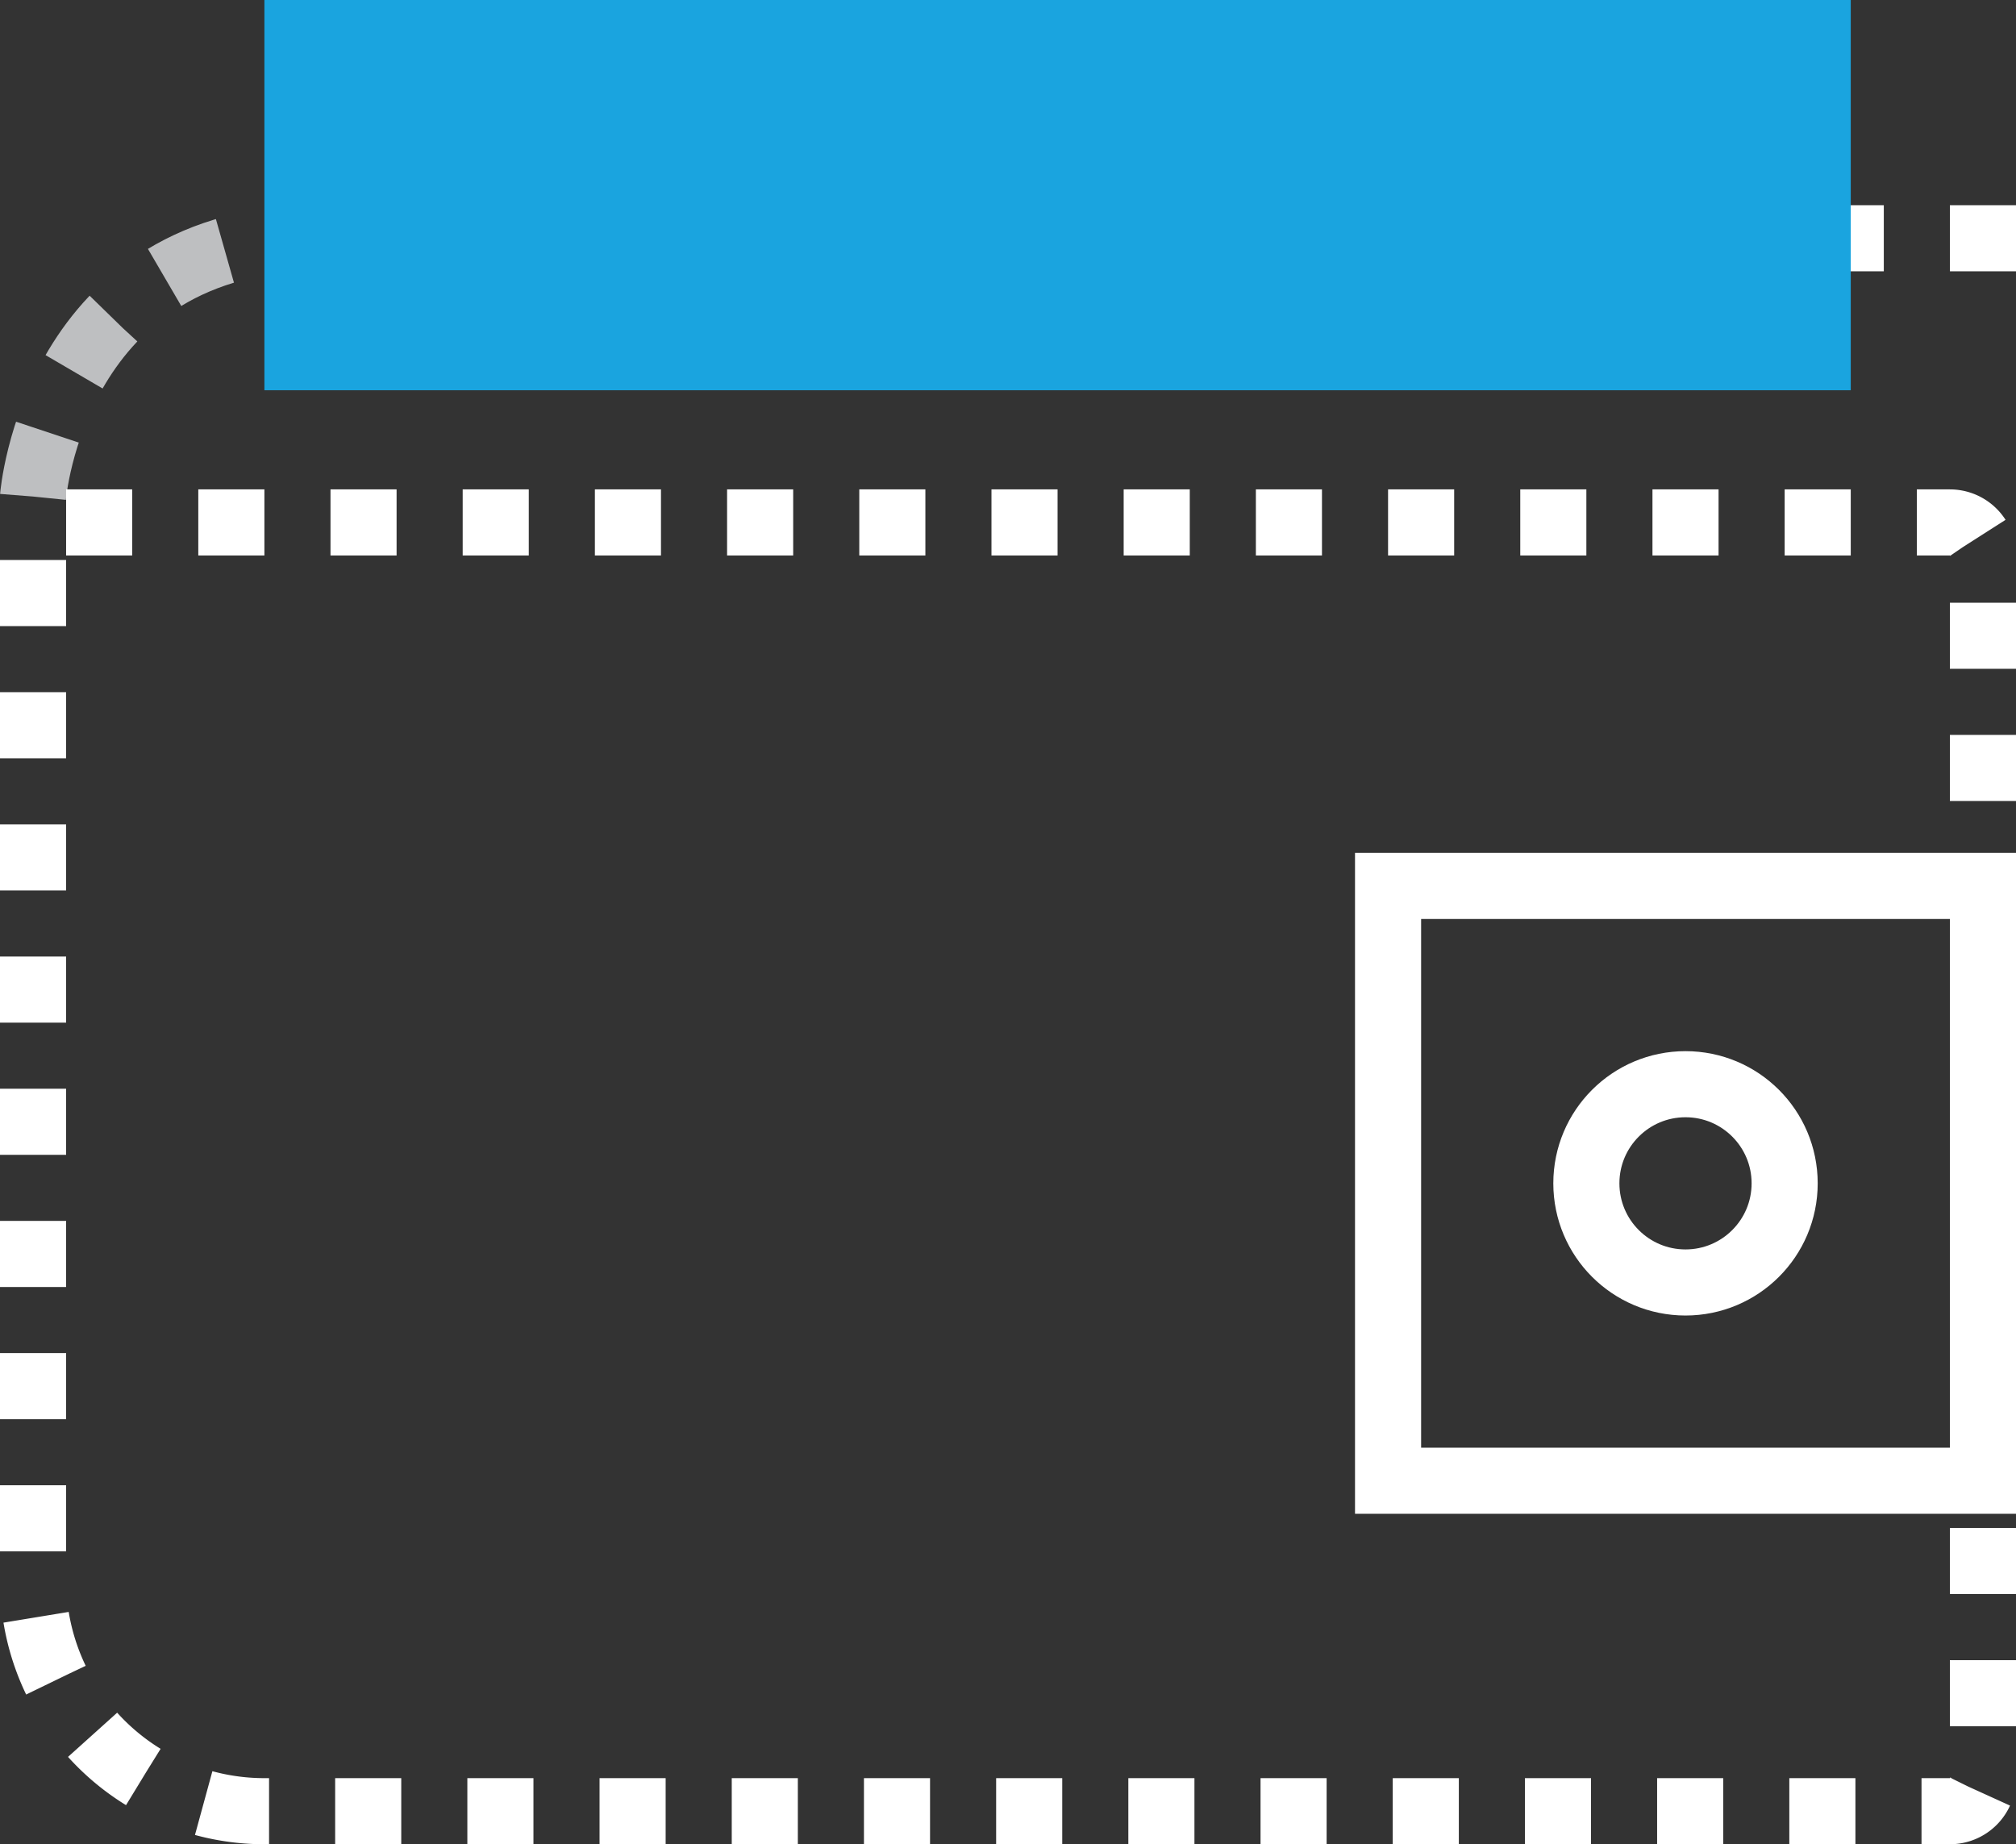 <svg xmlns="http://www.w3.org/2000/svg" width="61" height="55.81" viewBox="0 0 61 55.81">
  <rect x="0" y="0" width="61" height="55.81" fill="#333333" stroke="none"/>
  <g id="Group_5897" data-name="Group 5897" transform="translate(5 -9071.19)">
    <path id="Path_8868" data-name="Path 8868" d="M428.193,9885.4H377.9" transform="translate(-372.193 -807)" fill="none" stroke="#fff" stroke-width="2" stroke-dasharray="2"/>
    <path id="Path_8869" data-name="Path 8869" d="M373,9893.216s.624-7.868,8.789-7.835" transform="translate(-377 -807)" fill="none" stroke="#bebfc1" stroke-width="2" stroke-dasharray="2"/>
    <path id="Path_8870" data-name="Path 8870" d="M0,0H48V11.81H0Z" transform="translate(3 9071.19)" fill="#1aa4df"/>
    <g id="Rectangle_2090" data-name="Rectangle 2090" transform="translate(-5 9086)" fill="none" stroke="#fff" stroke-width="2" stroke-dasharray="2">
      <path d="M0,0H61a0,0,0,0,1,0,0V41a0,0,0,0,1,0,0H8a8,8,0,0,1-8-8V0A0,0,0,0,1,0,0Z" stroke="none"/>
      <path d="M2,1H59a1,1,0,0,1,1,1V39a1,1,0,0,1-1,1H8a7,7,0,0,1-7-7V2A1,1,0,0,1,2,1Z" fill="none"/>
    </g>
    <g id="Rectangle_2091" data-name="Rectangle 2091" transform="translate(36 9097)" fill="none" stroke="#fff" stroke-width="2">
      <rect width="20" height="20" stroke="none"/>
      <rect x="1" y="1" width="18" height="18" fill="none"/>
    </g>
    <g id="Ellipse_46" data-name="Ellipse 46" transform="translate(42 9103)" fill="none" stroke="#fff" stroke-width="2">
      <circle cx="4" cy="4" r="4" stroke="none"/>
      <circle cx="4" cy="4" r="3" fill="none"/>
    </g>
  </g>
</svg>
